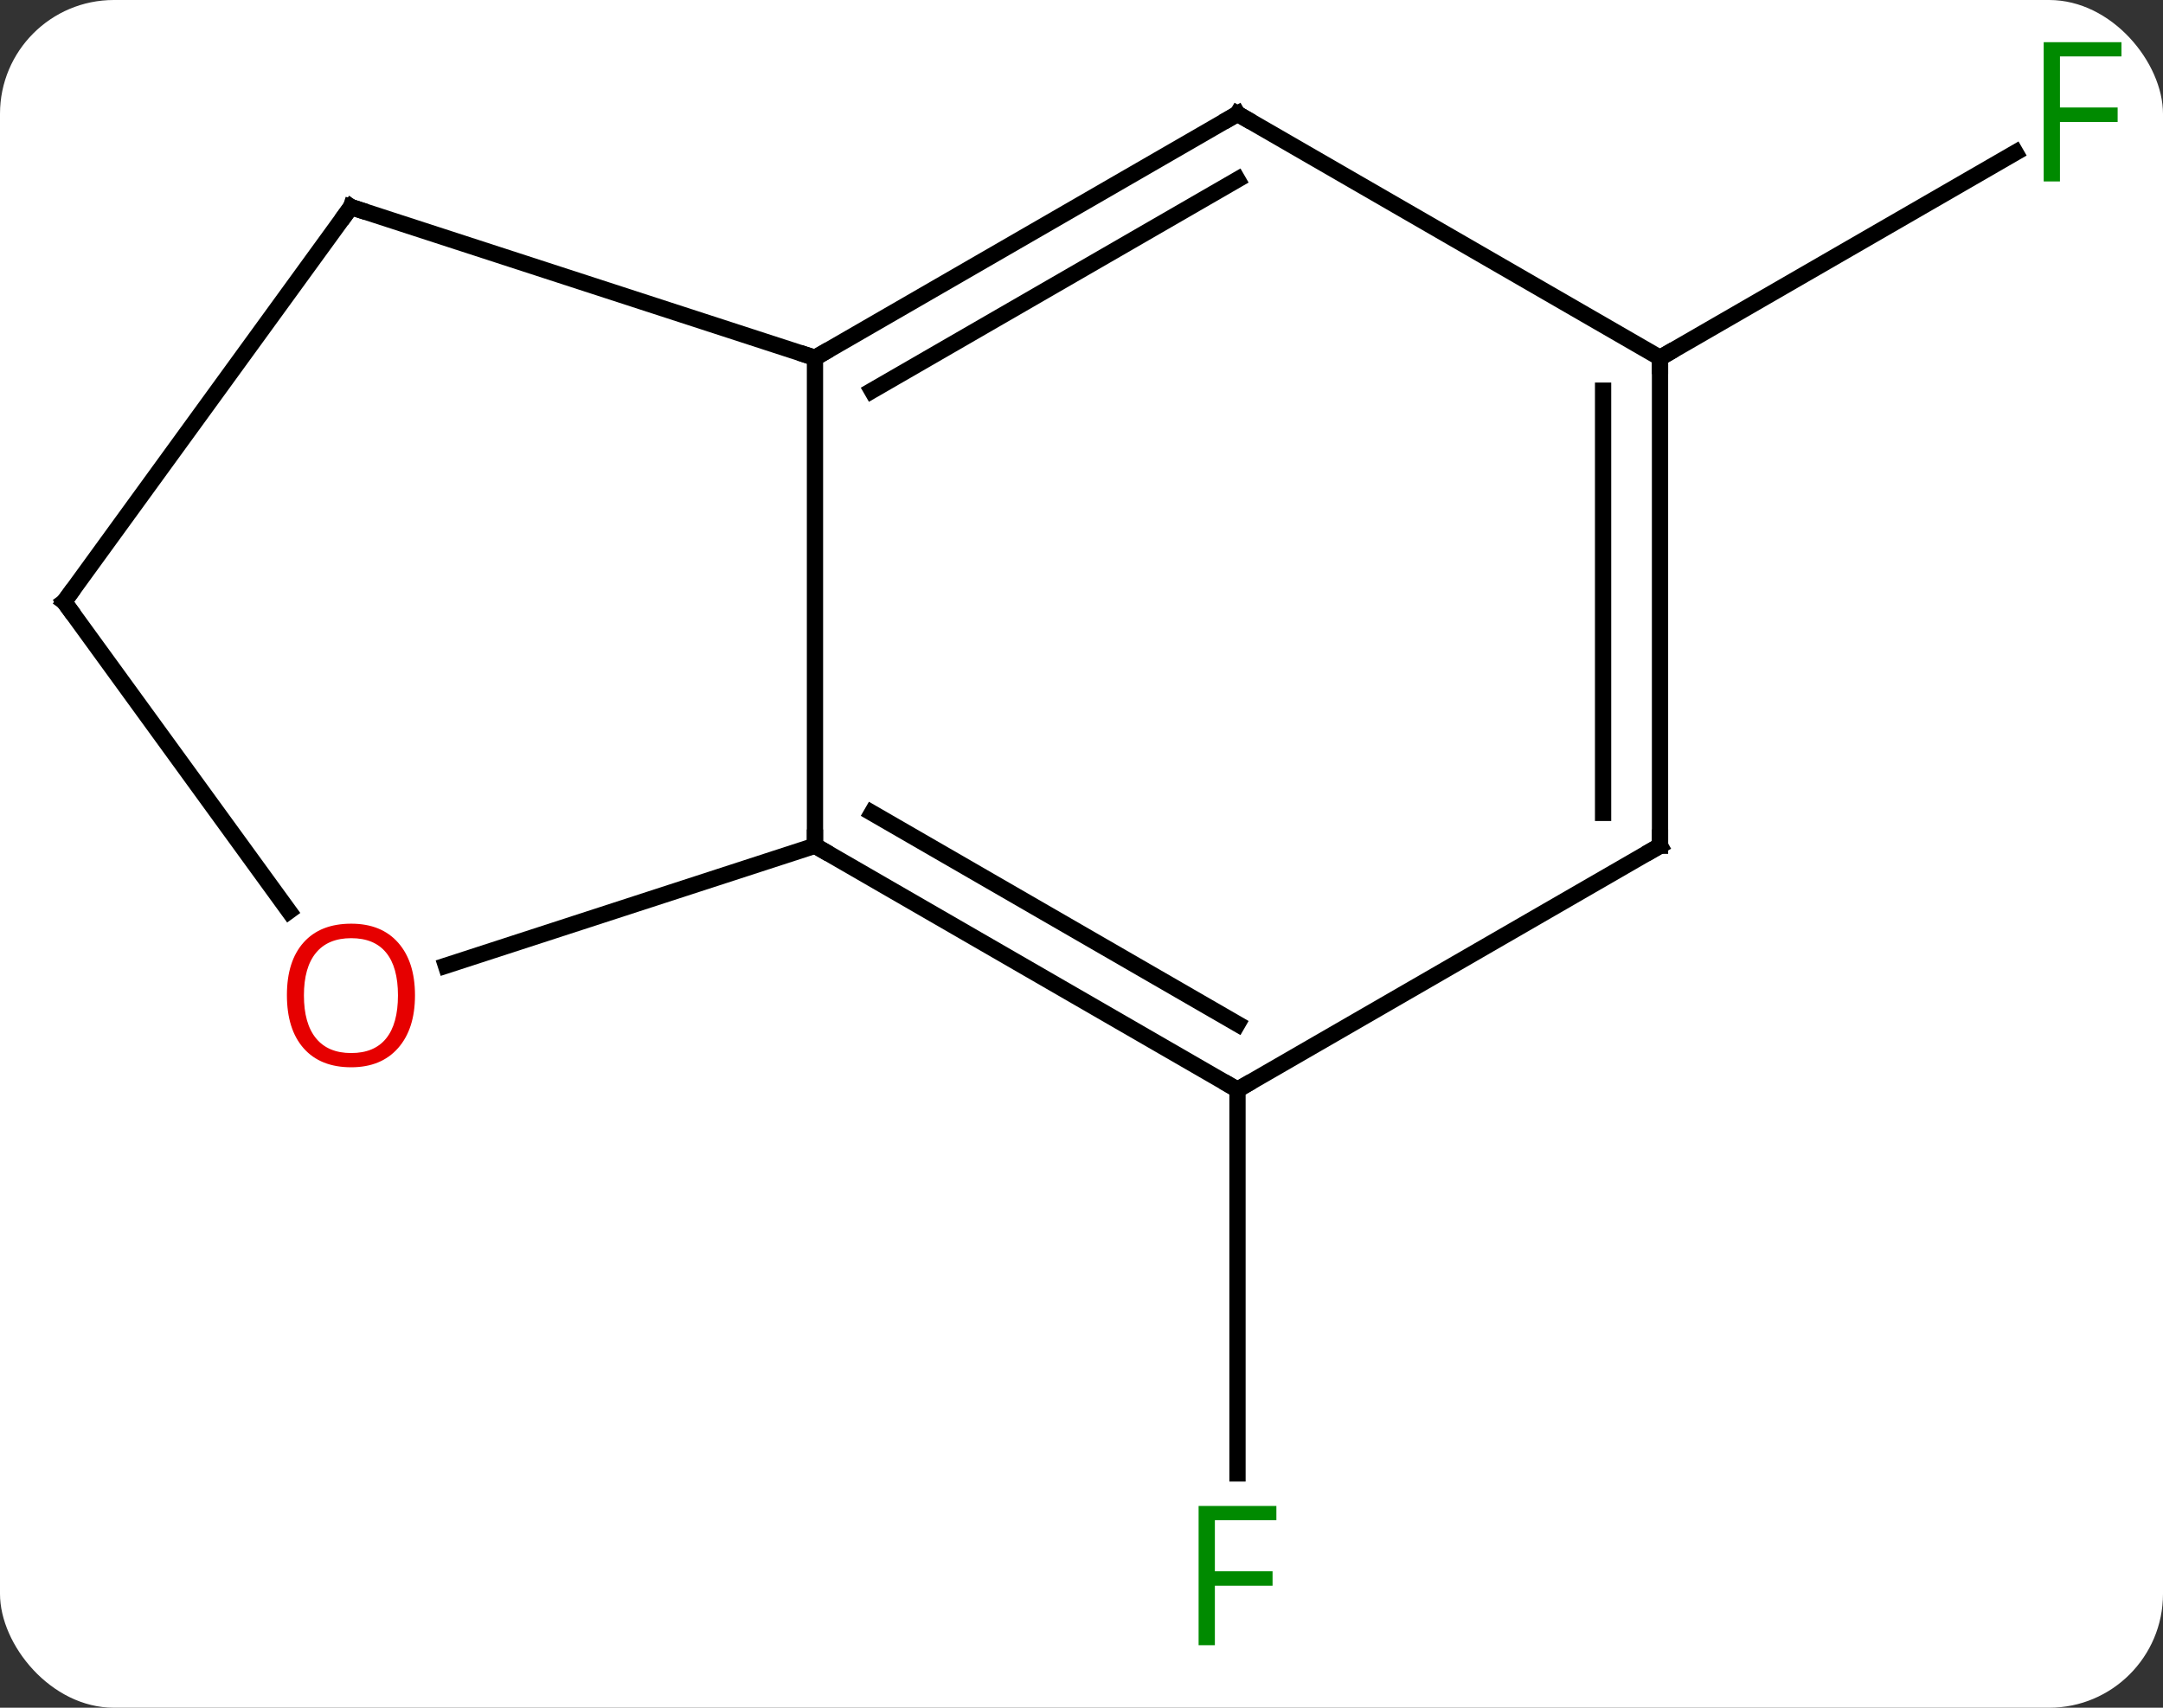 <svg width="133" viewBox="0 0 133 105" style="fill-opacity:1; color-rendering:auto; color-interpolation:auto; text-rendering:auto; stroke:black; stroke-linecap:square; stroke-miterlimit:10; shape-rendering:auto; stroke-opacity:1; fill:black; stroke-dasharray:none; font-weight:normal; stroke-width:1; font-family:'Open Sans'; font-style:normal; stroke-linejoin:miter; font-size:12; stroke-dashoffset:0; image-rendering:auto;" height="105" class="cas-substance-image" xmlns:xlink="http://www.w3.org/1999/xlink" xmlns="http://www.w3.org/2000/svg"><rect x="0" y="0" width="133" height="105" fill="#333333" stroke="none"/><svg class="cas-substance-single-component"><rect y="0" x="0" width="133" stroke="none" ry="7" rx="7" height="105" fill="white" class="cas-substance-group"/><svg y="0" x="0" width="133" viewBox="0 0 133 105" style="fill:black;" height="105" class="cas-substance-single-component-image"><svg><g><g transform="translate(66,52)" style="text-rendering:geometricPrecision; color-rendering:optimizeQuality; color-interpolation:linearRGB; stroke-linecap:butt; image-rendering:optimizeQuality;"><line y2="15" y1="38.594" x2="10.092" x1="10.092" style="fill:none;"/><line y2="-30" y1="-42.62" x2="36.072" x1="57.932" style="fill:none;"/><line y2="0" y1="-30" x2="-15.888" x1="-15.888" style="fill:none;"/><line y2="-45" y1="-30" x2="10.092" x1="-15.888" style="fill:none;"/><line y2="-40.959" y1="-27.979" x2="10.092" x1="-12.388" style="fill:none;"/><line y2="-39.27" y1="-30" x2="-44.421" x1="-15.888" style="fill:none;"/><line y2="15" y1="0" x2="10.092" x1="-15.888" style="fill:none;"/><line y2="10.959" y1="-2.021" x2="10.092" x1="-12.388" style="fill:none;"/><line y2="7.373" y1="0" x2="-38.581" x1="-15.888" style="fill:none;"/><line y2="-30" y1="-45" x2="36.072" x1="10.092" style="fill:none;"/><line y2="-15" y1="-39.27" x2="-62.055" x1="-44.421" style="fill:none;"/><line y2="0" y1="15" x2="36.072" x1="10.092" style="fill:none;"/><line y2="-15" y1="4.023" x2="-62.055" x1="-48.233" style="fill:none;"/><line y2="0" y1="-30" x2="36.072" x1="36.072" style="fill:none;"/><line y2="-2.021" y1="-27.979" x2="32.572" x1="32.572" style="fill:none;"/></g><g transform="translate(66,52)" style="fill:rgb(0,138,0); text-rendering:geometricPrecision; color-rendering:optimizeQuality; image-rendering:optimizeQuality; font-family:'Open Sans'; stroke:rgb(0,138,0); color-interpolation:linearRGB;"><path style="stroke:none;" d="M8.701 49.156 L7.701 49.156 L7.701 40.594 L12.483 40.594 L12.483 41.469 L8.701 41.469 L8.701 44.609 L12.248 44.609 L12.248 45.5 L8.701 45.5 L8.701 49.156 Z"/><path style="stroke:none;" d="M60.664 -40.844 L59.664 -40.844 L59.664 -49.406 L64.446 -49.406 L64.446 -48.531 L60.664 -48.531 L60.664 -45.391 L64.211 -45.391 L64.211 -44.5 L60.664 -44.5 L60.664 -40.844 Z"/></g><g transform="translate(66,52)" style="stroke-linecap:butt; text-rendering:geometricPrecision; color-rendering:optimizeQuality; image-rendering:optimizeQuality; font-family:'Open Sans'; color-interpolation:linearRGB; stroke-miterlimit:5;"><path style="fill:none;" d="M-15.455 -30.25 L-15.888 -30 L-16.363 -30.154"/><path style="fill:none;" d="M-15.455 0.25 L-15.888 0 L-15.888 -0.5"/><path style="fill:none;" d="M9.659 -44.75 L10.092 -45 L10.525 -44.75"/><path style="fill:none;" d="M-43.946 -39.115 L-44.421 -39.27 L-44.715 -38.865"/><path style="fill:none;" d="M9.659 14.75 L10.092 15 L10.525 14.75"/><path style="fill:rgb(230,0,0); stroke:none;" d="M-40.483 9.2 Q-40.483 11.262 -41.523 12.442 Q-42.562 13.622 -44.405 13.622 Q-46.296 13.622 -47.327 12.457 Q-48.358 11.293 -48.358 9.184 Q-48.358 7.09 -47.327 5.942 Q-46.296 4.793 -44.405 4.793 Q-42.546 4.793 -41.515 5.965 Q-40.483 7.137 -40.483 9.2 ZM-47.312 9.2 Q-47.312 10.934 -46.569 11.84 Q-45.827 12.747 -44.405 12.747 Q-42.983 12.747 -42.257 11.848 Q-41.53 10.95 -41.53 9.2 Q-41.53 7.465 -42.257 6.575 Q-42.983 5.684 -44.405 5.684 Q-45.827 5.684 -46.569 6.582 Q-47.312 7.481 -47.312 9.2 Z"/><path style="fill:none;" d="M36.072 -29.5 L36.072 -30 L36.505 -30.25"/><path style="fill:none;" d="M-61.761 -15.405 L-62.055 -15 L-61.761 -14.595"/><path style="fill:none;" d="M35.639 0.25 L36.072 0 L36.072 -0.5"/></g></g></svg></svg></svg></svg>